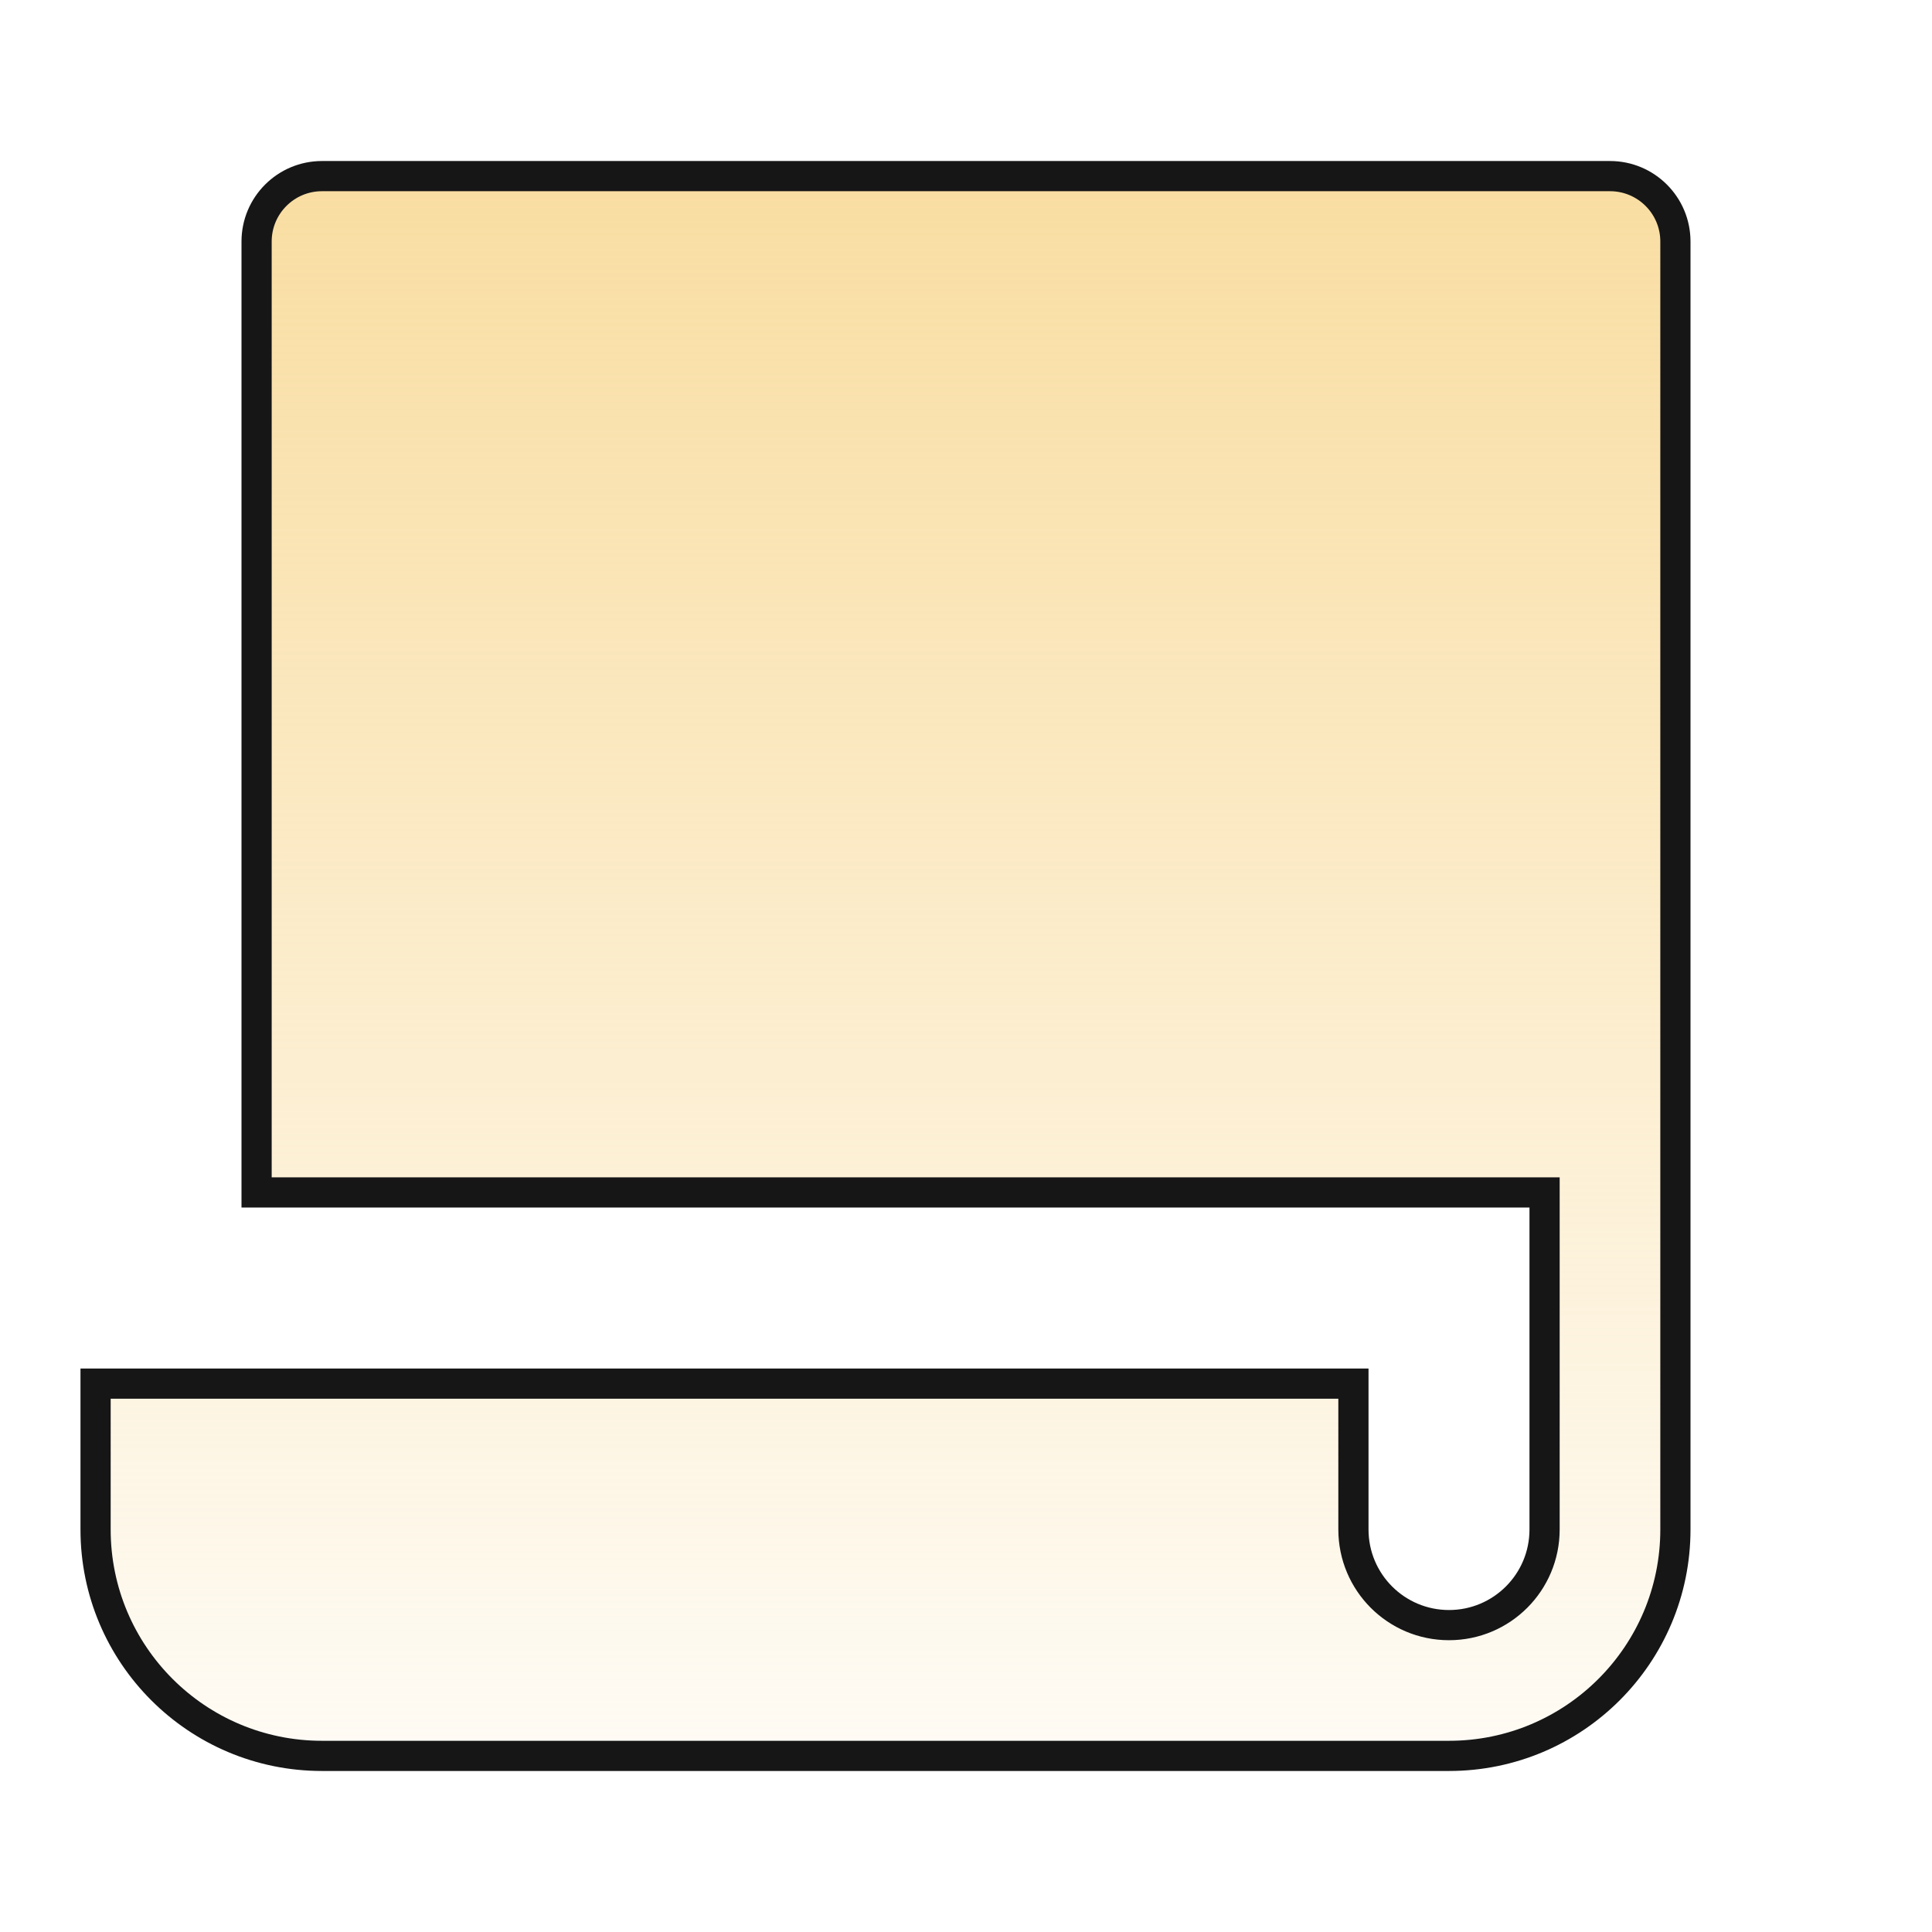 <svg width="32" height="32" viewBox="0 0 32 32" fill="none" xmlns="http://www.w3.org/2000/svg">
<path d="M25.333 19.75H4.25V4C4.25 3.402 4.735 2.917 5.333 2.917H26.667C27.265 2.917 27.75 3.402 27.75 4V25.333C27.75 27.404 26.071 29.083 24 29.083H5.333C3.262 29.083 1.583 27.404 1.583 25.333V22.917H22.417V25.333C22.417 26.208 23.125 26.917 24 26.917C24.875 26.917 25.583 26.208 25.583 25.333V20V19.75H25.333Z" fill="url(#paint0_linear_2225_11026)" stroke="#161617" stroke-width="0.5"/>
<defs>
<linearGradient id="paint0_linear_2225_11026" x1="14.667" y1="2.667" x2="14.667" y2="29.333" gradientUnits="userSpaceOnUse">
<stop stop-color="#F9DDA1"/>
<stop offset="1" stop-color="#F9DDA1" stop-opacity="0.1"/>
</linearGradient>
</defs>
</svg>
